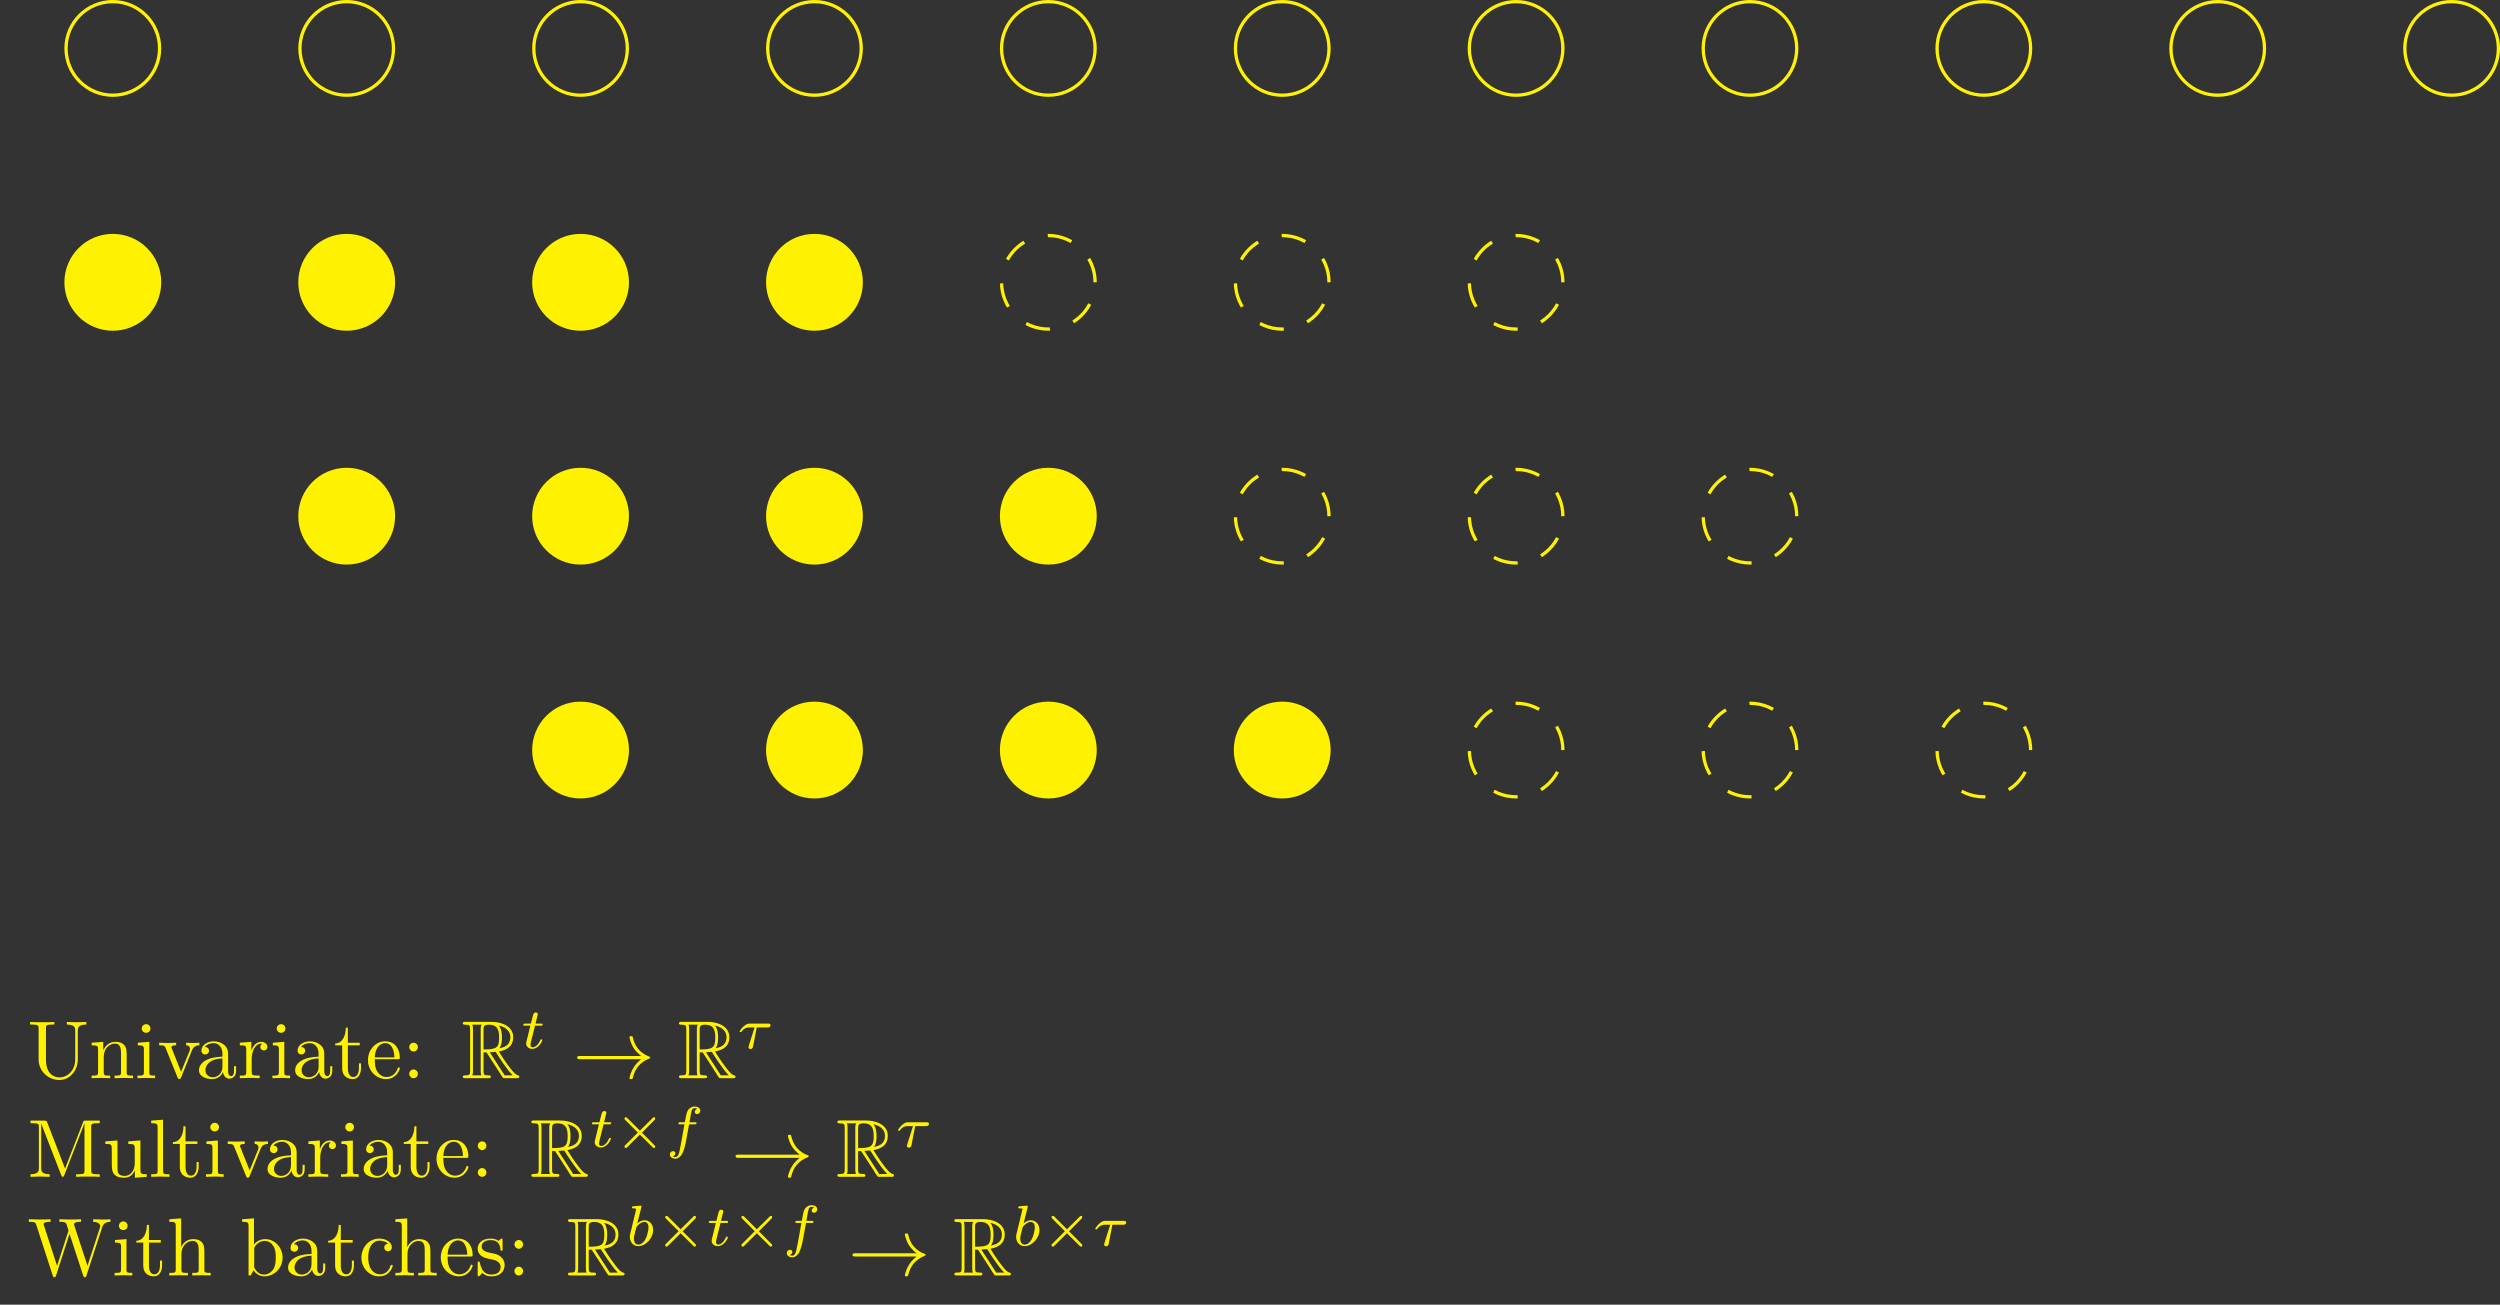 <?xml version="1.0" encoding="UTF-8"?>
<svg xmlns="http://www.w3.org/2000/svg" xmlns:xlink="http://www.w3.org/1999/xlink" width="303.007pt" height="158.129pt" viewBox="0 0 303.007 158.129" version="1.1">
<rect x="0" y="0" width="303.007" height="158.129" fill="#333333" stroke="none"/>
<defs>
<g>
<symbol overflow="visible" id="glyph0-0">
<path style="stroke:none;" d=""/>
</symbol>
<symbol overflow="visible" id="glyph0-1">
<path style="stroke:none;" d="M 7.141 -6.5 L 7.141 -6.812 L 5.969 -6.781 L 4.781 -6.812 L 4.781 -6.5 C 5.797 -6.5 5.797 -6.031 5.797 -5.766 L 5.797 -2.297 C 5.797 -0.891 4.828 -0.094 3.891 -0.094 C 3.422 -0.094 2.25 -0.344 2.25 -2.234 L 2.25 -6.031 C 2.25 -6.391 2.266 -6.5 3.031 -6.5 L 3.266 -6.5 L 3.266 -6.812 C 2.922 -6.781 2.188 -6.781 1.797 -6.781 C 1.422 -6.781 0.672 -6.781 0.328 -6.812 L 0.328 -6.5 L 0.562 -6.5 C 1.328 -6.5 1.359 -6.391 1.359 -6.031 L 1.359 -2.266 C 1.359 -0.875 2.516 0.219 3.875 0.219 C 5.016 0.219 5.906 -0.703 6.078 -1.844 C 6.109 -2.047 6.109 -2.141 6.109 -2.531 L 6.109 -5.719 C 6.109 -6.047 6.109 -6.5 7.141 -6.5 Z M 7.141 -6.5 "/>
</symbol>
<symbol overflow="visible" id="glyph0-2">
<path style="stroke:none;" d="M 5.328 0 L 5.328 -0.312 C 4.812 -0.312 4.562 -0.312 4.562 -0.609 L 4.562 -2.516 C 4.562 -3.375 4.562 -3.672 4.25 -4.031 C 4.109 -4.203 3.781 -4.406 3.203 -4.406 C 2.469 -4.406 2 -3.984 1.719 -3.359 L 1.719 -4.406 L 0.312 -4.297 L 0.312 -3.984 C 1.016 -3.984 1.094 -3.922 1.094 -3.422 L 1.094 -0.75 C 1.094 -0.312 0.984 -0.312 0.312 -0.312 L 0.312 0 L 1.453 -0.031 L 2.562 0 L 2.562 -0.312 C 1.891 -0.312 1.781 -0.312 1.781 -0.75 L 1.781 -2.594 C 1.781 -3.625 2.5 -4.188 3.125 -4.188 C 3.766 -4.188 3.875 -3.656 3.875 -3.078 L 3.875 -0.75 C 3.875 -0.312 3.766 -0.312 3.094 -0.312 L 3.094 0 L 4.219 -0.031 Z M 5.328 0 "/>
</symbol>
<symbol overflow="visible" id="glyph0-3">
<path style="stroke:none;" d="M 2.469 0 L 2.469 -0.312 C 1.797 -0.312 1.766 -0.359 1.766 -0.75 L 1.766 -4.406 L 0.375 -4.297 L 0.375 -3.984 C 1.016 -3.984 1.109 -3.922 1.109 -3.438 L 1.109 -0.75 C 1.109 -0.312 1 -0.312 0.328 -0.312 L 0.328 0 L 1.422 -0.031 C 1.781 -0.031 2.125 -0.016 2.469 0 Z M 1.906 -6.016 C 1.906 -6.297 1.688 -6.547 1.391 -6.547 C 1.047 -6.547 0.844 -6.266 0.844 -6.016 C 0.844 -5.75 1.078 -5.5 1.375 -5.5 C 1.719 -5.5 1.906 -5.766 1.906 -6.016 Z M 1.906 -6.016 "/>
</symbol>
<symbol overflow="visible" id="glyph0-4">
<path style="stroke:none;" d="M 5.062 -3.984 L 5.062 -4.297 C 4.828 -4.281 4.547 -4.266 4.312 -4.266 L 3.453 -4.297 L 3.453 -3.984 C 3.812 -3.984 3.922 -3.75 3.922 -3.562 C 3.922 -3.469 3.906 -3.422 3.875 -3.312 L 2.844 -0.781 L 1.734 -3.562 C 1.672 -3.688 1.672 -3.734 1.672 -3.734 C 1.672 -3.984 2.062 -3.984 2.25 -3.984 L 2.25 -4.297 L 1.156 -4.266 C 0.891 -4.266 0.484 -4.281 0.188 -4.297 L 0.188 -3.984 C 0.812 -3.984 0.859 -3.922 0.984 -3.625 L 2.422 -0.078 C 2.484 0.062 2.5 0.109 2.625 0.109 C 2.766 0.109 2.797 0.016 2.844 -0.078 L 4.141 -3.312 C 4.234 -3.547 4.406 -3.984 5.062 -3.984 Z M 5.062 -3.984 "/>
</symbol>
<symbol overflow="visible" id="glyph0-5">
<path style="stroke:none;" d="M 4.812 -0.891 L 4.812 -1.453 L 4.562 -1.453 L 4.562 -0.891 C 4.562 -0.312 4.312 -0.25 4.203 -0.25 C 3.875 -0.25 3.844 -0.703 3.844 -0.75 L 3.844 -2.734 C 3.844 -3.156 3.844 -3.547 3.484 -3.922 C 3.094 -4.312 2.594 -4.469 2.109 -4.469 C 1.297 -4.469 0.609 -4 0.609 -3.344 C 0.609 -3.047 0.812 -2.875 1.062 -2.875 C 1.344 -2.875 1.531 -3.078 1.531 -3.328 C 1.531 -3.453 1.469 -3.781 1.016 -3.781 C 1.281 -4.141 1.781 -4.25 2.094 -4.25 C 2.578 -4.25 3.156 -3.859 3.156 -2.969 L 3.156 -2.609 C 2.641 -2.578 1.938 -2.547 1.312 -2.25 C 0.562 -1.906 0.312 -1.391 0.312 -0.953 C 0.312 -0.141 1.281 0.109 1.906 0.109 C 2.578 0.109 3.031 -0.297 3.219 -0.75 C 3.266 -0.359 3.531 0.062 4 0.062 C 4.203 0.062 4.812 -0.078 4.812 -0.891 Z M 3.156 -1.391 C 3.156 -0.453 2.438 -0.109 1.984 -0.109 C 1.5 -0.109 1.094 -0.453 1.094 -0.953 C 1.094 -1.5 1.5 -2.328 3.156 -2.391 Z M 3.156 -1.391 "/>
</symbol>
<symbol overflow="visible" id="glyph0-6">
<path style="stroke:none;" d="M 3.625 -3.797 C 3.625 -4.109 3.312 -4.406 2.891 -4.406 C 2.156 -4.406 1.797 -3.734 1.672 -3.312 L 1.672 -4.406 L 0.281 -4.297 L 0.281 -3.984 C 0.984 -3.984 1.062 -3.922 1.062 -3.422 L 1.062 -0.75 C 1.062 -0.312 0.953 -0.312 0.281 -0.312 L 0.281 0 L 1.422 -0.031 C 1.812 -0.031 2.281 -0.031 2.688 0 L 2.688 -0.312 L 2.469 -0.312 C 1.734 -0.312 1.719 -0.422 1.719 -0.781 L 1.719 -2.312 C 1.719 -3.297 2.141 -4.188 2.891 -4.188 C 2.953 -4.188 2.984 -4.188 3 -4.172 C 2.969 -4.172 2.766 -4.047 2.766 -3.781 C 2.766 -3.516 2.984 -3.359 3.203 -3.359 C 3.375 -3.359 3.625 -3.484 3.625 -3.797 Z M 3.625 -3.797 "/>
</symbol>
<symbol overflow="visible" id="glyph0-7">
<path style="stroke:none;" d="M 3.312 -1.234 L 3.312 -1.797 L 3.062 -1.797 L 3.062 -1.25 C 3.062 -0.516 2.766 -0.141 2.391 -0.141 C 1.719 -0.141 1.719 -1.047 1.719 -1.219 L 1.719 -3.984 L 3.156 -3.984 L 3.156 -4.297 L 1.719 -4.297 L 1.719 -6.125 L 1.469 -6.125 C 1.469 -5.312 1.172 -4.25 0.188 -4.203 L 0.188 -3.984 L 1.031 -3.984 L 1.031 -1.234 C 1.031 -0.016 1.969 0.109 2.328 0.109 C 3.031 0.109 3.312 -0.594 3.312 -1.234 Z M 3.312 -1.234 "/>
</symbol>
<symbol overflow="visible" id="glyph0-8">
<path style="stroke:none;" d="M 4.141 -1.188 C 4.141 -1.281 4.062 -1.312 4 -1.312 C 3.922 -1.312 3.891 -1.25 3.875 -1.172 C 3.531 -0.141 2.625 -0.141 2.531 -0.141 C 2.031 -0.141 1.641 -0.438 1.406 -0.812 C 1.109 -1.281 1.109 -1.938 1.109 -2.297 L 3.891 -2.297 C 4.109 -2.297 4.141 -2.297 4.141 -2.516 C 4.141 -3.5 3.594 -4.469 2.359 -4.469 C 1.203 -4.469 0.281 -3.438 0.281 -2.188 C 0.281 -0.859 1.328 0.109 2.469 0.109 C 3.688 0.109 4.141 -1 4.141 -1.188 Z M 3.484 -2.516 L 1.109 -2.516 C 1.172 -4 2.016 -4.25 2.359 -4.25 C 3.375 -4.25 3.484 -2.906 3.484 -2.516 Z M 3.484 -2.516 "/>
</symbol>
<symbol overflow="visible" id="glyph0-9">
<path style="stroke:none;" d="M 1.906 -3.766 C 1.906 -4.062 1.672 -4.297 1.391 -4.297 C 1.094 -4.297 0.859 -4.062 0.859 -3.766 C 0.859 -3.484 1.094 -3.234 1.391 -3.234 C 1.672 -3.234 1.906 -3.484 1.906 -3.766 Z M 1.906 -0.531 C 1.906 -0.812 1.672 -1.062 1.391 -1.062 C 1.094 -1.062 0.859 -0.812 0.859 -0.531 C 0.859 -0.234 1.094 0 1.391 0 C 1.672 0 1.906 -0.234 1.906 -0.531 Z M 1.906 -0.531 "/>
</symbol>
<symbol overflow="visible" id="glyph0-10">
<path style="stroke:none;" d="M 8.766 0 L 8.766 -0.312 L 8.516 -0.312 C 7.75 -0.312 7.734 -0.422 7.734 -0.781 L 7.734 -6.031 C 7.734 -6.391 7.75 -6.5 8.516 -6.5 L 8.766 -6.5 L 8.766 -6.812 L 7.078 -6.812 C 6.812 -6.812 6.812 -6.797 6.75 -6.625 L 4.562 -1 L 2.406 -6.594 C 2.312 -6.812 2.281 -6.812 2.047 -6.812 L 0.375 -6.812 L 0.375 -6.5 L 0.609 -6.5 C 1.375 -6.5 1.391 -6.391 1.391 -6.031 L 1.391 -1.047 C 1.391 -0.781 1.391 -0.312 0.375 -0.312 L 0.375 0 L 1.531 -0.031 L 2.703 0 L 2.703 -0.312 C 1.672 -0.312 1.672 -0.781 1.672 -1.047 L 1.672 -6.422 L 1.688 -6.422 L 4.094 -0.219 C 4.141 -0.094 4.188 0 4.281 0 C 4.391 0 4.422 -0.078 4.469 -0.188 L 6.922 -6.5 L 6.922 -0.781 C 6.922 -0.422 6.906 -0.312 6.141 -0.312 L 5.906 -0.312 L 5.906 0 C 6.266 -0.031 6.953 -0.031 7.344 -0.031 C 7.719 -0.031 8.391 -0.031 8.766 0 Z M 8.766 0 "/>
</symbol>
<symbol overflow="visible" id="glyph0-11">
<path style="stroke:none;" d="M 5.328 0 L 5.328 -0.312 C 4.641 -0.312 4.562 -0.375 4.562 -0.875 L 4.562 -4.406 L 3.094 -4.297 L 3.094 -3.984 C 3.781 -3.984 3.875 -3.922 3.875 -3.422 L 3.875 -1.656 C 3.875 -0.781 3.391 -0.109 2.656 -0.109 C 1.828 -0.109 1.781 -0.578 1.781 -1.094 L 1.781 -4.406 L 0.312 -4.297 L 0.312 -3.984 C 1.094 -3.984 1.094 -3.953 1.094 -3.078 L 1.094 -1.578 C 1.094 -0.797 1.094 0.109 2.609 0.109 C 3.172 0.109 3.609 -0.172 3.891 -0.781 L 3.891 0.109 Z M 5.328 0 "/>
</symbol>
<symbol overflow="visible" id="glyph0-12">
<path style="stroke:none;" d="M 2.547 0 L 2.547 -0.312 C 1.875 -0.312 1.766 -0.312 1.766 -0.75 L 1.766 -6.922 L 0.328 -6.812 L 0.328 -6.5 C 1.031 -6.5 1.109 -6.438 1.109 -5.938 L 1.109 -0.75 C 1.109 -0.312 1 -0.312 0.328 -0.312 L 0.328 0 L 1.438 -0.031 Z M 2.547 0 "/>
</symbol>
<symbol overflow="visible" id="glyph0-13">
<path style="stroke:none;" d="M 10.062 -6.5 L 10.062 -6.812 C 9.766 -6.781 9.453 -6.781 9.156 -6.781 L 7.969 -6.812 L 7.969 -6.5 C 8.641 -6.484 8.828 -6.156 8.828 -5.969 C 8.828 -5.906 8.797 -5.828 8.781 -5.766 L 7.281 -1.172 L 5.688 -6.047 C 5.688 -6.094 5.656 -6.156 5.656 -6.203 C 5.656 -6.5 6.234 -6.5 6.5 -6.5 L 6.5 -6.812 C 6.141 -6.781 5.469 -6.781 5.078 -6.781 L 3.875 -6.812 L 3.875 -6.5 C 4.438 -6.5 4.641 -6.5 4.766 -6.141 L 4.984 -5.438 L 3.594 -1.172 L 2 -6.078 C 1.984 -6.094 1.969 -6.172 1.969 -6.203 C 1.969 -6.5 2.547 -6.5 2.812 -6.5 L 2.812 -6.812 C 2.453 -6.781 1.781 -6.781 1.391 -6.781 L 0.172 -6.812 L 0.172 -6.5 C 0.922 -6.5 0.969 -6.453 1.094 -6.078 L 3.078 0.031 C 3.109 0.125 3.141 0.219 3.266 0.219 C 3.406 0.219 3.422 0.156 3.469 0.016 L 5.109 -5.047 L 6.766 0.031 C 6.797 0.125 6.828 0.219 6.953 0.219 C 7.094 0.219 7.125 0.156 7.156 0.016 L 9.062 -5.828 C 9.234 -6.406 9.672 -6.5 10.062 -6.5 Z M 10.062 -6.5 "/>
</symbol>
<symbol overflow="visible" id="glyph0-14">
<path style="stroke:none;" d="M 5.328 0 L 5.328 -0.312 C 4.812 -0.312 4.562 -0.312 4.562 -0.609 L 4.562 -2.516 C 4.562 -3.375 4.562 -3.672 4.25 -4.031 C 4.109 -4.203 3.781 -4.406 3.203 -4.406 C 2.359 -4.406 1.922 -3.812 1.766 -3.453 L 1.75 -3.453 L 1.75 -6.922 L 0.312 -6.812 L 0.312 -6.5 C 1.016 -6.5 1.094 -6.438 1.094 -5.938 L 1.094 -0.75 C 1.094 -0.312 0.984 -0.312 0.312 -0.312 L 0.312 0 L 1.453 -0.031 L 2.562 0 L 2.562 -0.312 C 1.891 -0.312 1.781 -0.312 1.781 -0.75 L 1.781 -2.594 C 1.781 -3.625 2.5 -4.188 3.125 -4.188 C 3.766 -4.188 3.875 -3.656 3.875 -3.078 L 3.875 -0.75 C 3.875 -0.312 3.766 -0.312 3.094 -0.312 L 3.094 0 L 4.219 -0.031 Z M 5.328 0 "/>
</symbol>
<symbol overflow="visible" id="glyph0-15">
<path style="stroke:none;" d="M 5.188 -2.156 C 5.188 -3.422 4.219 -4.406 3.078 -4.406 C 2.297 -4.406 1.875 -3.938 1.719 -3.766 L 1.719 -6.922 L 0.281 -6.812 L 0.281 -6.5 C 0.984 -6.5 1.062 -6.438 1.062 -5.938 L 1.062 0 L 1.312 0 L 1.672 -0.625 C 1.812 -0.391 2.234 0.109 2.969 0.109 C 4.156 0.109 5.188 -0.875 5.188 -2.156 Z M 4.359 -2.156 C 4.359 -1.797 4.344 -1.203 4.062 -0.75 C 3.844 -0.438 3.469 -0.109 2.938 -0.109 C 2.484 -0.109 2.125 -0.344 1.891 -0.719 C 1.75 -0.922 1.75 -0.953 1.75 -1.141 L 1.75 -3.188 C 1.75 -3.375 1.75 -3.391 1.859 -3.547 C 2.25 -4.109 2.797 -4.188 3.031 -4.188 C 3.484 -4.188 3.844 -3.922 4.078 -3.547 C 4.344 -3.141 4.359 -2.578 4.359 -2.156 Z M 4.359 -2.156 "/>
</symbol>
<symbol overflow="visible" id="glyph0-16">
<path style="stroke:none;" d="M 4.141 -1.188 C 4.141 -1.281 4.031 -1.281 4 -1.281 C 3.922 -1.281 3.891 -1.25 3.875 -1.188 C 3.594 -0.266 2.938 -0.141 2.578 -0.141 C 2.047 -0.141 1.172 -0.562 1.172 -2.172 C 1.172 -3.797 1.984 -4.219 2.516 -4.219 C 2.609 -4.219 3.234 -4.203 3.578 -3.844 C 3.172 -3.812 3.109 -3.516 3.109 -3.391 C 3.109 -3.125 3.297 -2.938 3.562 -2.938 C 3.828 -2.938 4.031 -3.094 4.031 -3.406 C 4.031 -4.078 3.266 -4.469 2.5 -4.469 C 1.25 -4.469 0.344 -3.391 0.344 -2.156 C 0.344 -0.875 1.328 0.109 2.484 0.109 C 3.812 0.109 4.141 -1.094 4.141 -1.188 Z M 4.141 -1.188 "/>
</symbol>
<symbol overflow="visible" id="glyph0-17">
<path style="stroke:none;" d="M 3.594 -1.281 C 3.594 -1.797 3.297 -2.109 3.172 -2.219 C 2.844 -2.547 2.453 -2.625 2.031 -2.703 C 1.469 -2.812 0.812 -2.938 0.812 -3.516 C 0.812 -3.875 1.062 -4.281 1.922 -4.281 C 3.016 -4.281 3.078 -3.375 3.094 -3.078 C 3.094 -2.984 3.203 -2.984 3.203 -2.984 C 3.344 -2.984 3.344 -3.031 3.344 -3.219 L 3.344 -4.234 C 3.344 -4.391 3.344 -4.469 3.234 -4.469 C 3.188 -4.469 3.156 -4.469 3.031 -4.344 C 3 -4.312 2.906 -4.219 2.859 -4.188 C 2.484 -4.469 2.078 -4.469 1.922 -4.469 C 0.703 -4.469 0.328 -3.797 0.328 -3.234 C 0.328 -2.891 0.484 -2.609 0.75 -2.391 C 1.078 -2.141 1.359 -2.078 2.078 -1.938 C 2.297 -1.891 3.109 -1.734 3.109 -1.016 C 3.109 -0.516 2.766 -0.109 1.984 -0.109 C 1.141 -0.109 0.781 -0.672 0.594 -1.531 C 0.562 -1.656 0.562 -1.688 0.453 -1.688 C 0.328 -1.688 0.328 -1.625 0.328 -1.453 L 0.328 -0.125 C 0.328 0.047 0.328 0.109 0.438 0.109 C 0.484 0.109 0.5 0.094 0.688 -0.094 C 0.703 -0.109 0.703 -0.125 0.891 -0.312 C 1.328 0.094 1.781 0.109 1.984 0.109 C 3.125 0.109 3.594 -0.562 3.594 -1.281 Z M 3.594 -1.281 "/>
</symbol>
<symbol overflow="visible" id="glyph1-0">
<path style="stroke:none;" d=""/>
</symbol>
<symbol overflow="visible" id="glyph1-1">
<path style="stroke:none;" d="M 2.672 -3.125 L 3.031 -3.125 L 4.531 -0.812 C 4.625 -0.656 4.859 -0.266 4.969 -0.125 C 5.047 0 5.078 0 5.297 0 L 6.672 0 C 6.859 0 7.016 0 7.016 -0.172 C 7.016 -0.266 6.953 -0.328 6.859 -0.344 C 6.484 -0.422 6 -1.094 5.766 -1.406 C 5.688 -1.5 5.188 -2.156 4.531 -3.234 C 5.406 -3.406 6.266 -3.781 6.266 -4.969 C 6.266 -6.344 4.812 -6.828 3.625 -6.828 L 0.5 -6.828 C 0.312 -6.828 0.156 -6.828 0.156 -6.656 C 0.156 -6.484 0.344 -6.484 0.422 -6.484 C 1 -6.484 1.047 -6.406 1.047 -5.906 L 1.047 -0.922 C 1.047 -0.422 1 -0.344 0.422 -0.344 C 0.344 -0.344 0.156 -0.344 0.156 -0.172 C 0.156 0 0.312 0 0.5 0 L 3.234 0 C 3.406 0 3.562 0 3.562 -0.172 C 3.562 -0.344 3.391 -0.344 3.281 -0.344 C 2.719 -0.344 2.672 -0.422 2.672 -0.922 Z M 4.594 -3.625 C 4.875 -3.984 4.906 -4.516 4.906 -4.953 C 4.906 -5.438 4.844 -5.969 4.531 -6.375 C 4.938 -6.281 5.922 -5.969 5.922 -4.969 C 5.922 -4.312 5.625 -3.812 4.594 -3.625 Z M 2.672 -5.938 C 2.672 -6.156 2.672 -6.484 3.297 -6.484 C 4.141 -6.484 4.562 -6.125 4.562 -4.953 C 4.562 -3.672 4.25 -3.484 2.672 -3.484 Z M 1.312 -0.344 C 1.391 -0.531 1.391 -0.812 1.391 -0.891 L 1.391 -5.938 C 1.391 -6.031 1.391 -6.297 1.312 -6.484 L 2.453 -6.484 C 2.328 -6.312 2.328 -6.125 2.328 -5.969 L 2.328 -0.891 C 2.328 -0.797 2.328 -0.531 2.406 -0.344 Z M 3.438 -3.125 C 3.516 -3.141 3.547 -3.156 3.625 -3.156 C 3.781 -3.156 4 -3.172 4.141 -3.188 C 4.297 -2.953 5.375 -1.172 6.203 -0.344 L 5.234 -0.344 Z M 3.438 -3.125 "/>
</symbol>
<symbol overflow="visible" id="glyph2-0">
<path style="stroke:none;" d=""/>
</symbol>
<symbol overflow="visible" id="glyph2-1">
<path style="stroke:none;" d="M 1.719 -2.75 L 2.422 -2.75 C 2.562 -2.75 2.641 -2.75 2.641 -2.906 C 2.641 -3 2.562 -3 2.438 -3 L 1.781 -3 L 2.031 -4.031 C 2.047 -4.062 2.062 -4.109 2.062 -4.125 C 2.062 -4.266 1.953 -4.359 1.812 -4.359 C 1.641 -4.359 1.547 -4.234 1.484 -4.062 C 1.438 -3.875 1.531 -4.219 1.219 -3 L 0.516 -3 C 0.391 -3 0.297 -3 0.297 -2.844 C 0.297 -2.75 0.375 -2.75 0.5 -2.75 L 1.156 -2.75 L 0.75 -1.109 C 0.703 -0.938 0.641 -0.688 0.641 -0.594 C 0.641 -0.188 1 0.062 1.391 0.062 C 2.172 0.062 2.609 -0.906 2.609 -1 C 2.609 -1.094 2.516 -1.094 2.5 -1.094 C 2.406 -1.094 2.406 -1.078 2.344 -0.953 C 2.156 -0.516 1.797 -0.125 1.422 -0.125 C 1.266 -0.125 1.172 -0.219 1.172 -0.469 C 1.172 -0.531 1.203 -0.688 1.219 -0.75 Z M 1.719 -2.75 "/>
</symbol>
<symbol overflow="visible" id="glyph2-2">
<path style="stroke:none;" d="M 2.391 -2.531 L 3.688 -2.531 C 3.766 -2.531 4.062 -2.531 4.062 -2.812 C 4.062 -3 3.875 -3 3.75 -3 L 1.562 -3 C 1.359 -3 1.141 -2.984 0.781 -2.656 C 0.578 -2.469 0.312 -2.109 0.312 -2.047 C 0.312 -1.969 0.406 -1.969 0.438 -1.969 C 0.516 -1.969 0.516 -1.984 0.562 -2.047 C 0.906 -2.531 1.344 -2.531 1.5 -2.531 L 2.125 -2.531 L 1.422 -0.297 C 1.391 -0.188 1.391 -0.188 1.391 -0.141 C 1.391 0.047 1.562 0.078 1.625 0.078 C 1.891 0.078 1.938 -0.172 1.953 -0.266 Z M 2.391 -2.531 "/>
</symbol>
<symbol overflow="visible" id="glyph2-3">
<path style="stroke:none;" d="M 2.844 -2.75 L 3.516 -2.75 C 3.656 -2.75 3.75 -2.75 3.75 -2.906 C 3.75 -3 3.656 -3 3.531 -3 L 2.891 -3 C 3.047 -3.891 3.094 -4.203 3.156 -4.406 C 3.188 -4.562 3.344 -4.703 3.516 -4.703 C 3.516 -4.703 3.703 -4.703 3.844 -4.625 C 3.547 -4.531 3.531 -4.281 3.531 -4.25 C 3.531 -4.094 3.656 -3.984 3.812 -3.984 C 4 -3.984 4.203 -4.141 4.203 -4.406 C 4.203 -4.734 3.875 -4.906 3.516 -4.906 C 3.203 -4.906 2.859 -4.734 2.672 -4.391 C 2.531 -4.125 2.484 -3.812 2.328 -3 L 1.781 -3 C 1.641 -3 1.547 -3 1.547 -2.844 C 1.547 -2.75 1.641 -2.75 1.766 -2.75 L 2.281 -2.75 C 2.281 -2.703 1.844 -0.203 1.672 0.547 C 1.641 0.703 1.516 1.219 1.188 1.219 C 1.172 1.219 1.016 1.219 0.875 1.141 C 1.156 1.047 1.188 0.797 1.188 0.766 C 1.188 0.609 1.062 0.5 0.906 0.5 C 0.719 0.5 0.516 0.656 0.516 0.922 C 0.516 1.234 0.844 1.422 1.188 1.422 C 1.625 1.422 1.938 0.969 2.016 0.812 C 2.266 0.344 2.438 -0.516 2.453 -0.594 Z M 2.844 -2.75 "/>
</symbol>
<symbol overflow="visible" id="glyph2-4">
<path style="stroke:none;" d="M 1.844 -4.625 C 1.844 -4.641 1.875 -4.734 1.875 -4.734 C 1.875 -4.781 1.844 -4.844 1.75 -4.844 C 1.609 -4.844 1.031 -4.781 0.859 -4.766 C 0.812 -4.766 0.703 -4.75 0.703 -4.609 C 0.703 -4.516 0.812 -4.516 0.891 -4.516 C 1.219 -4.516 1.219 -4.453 1.219 -4.406 C 1.219 -4.359 1.156 -4.078 1.109 -3.922 L 0.953 -3.281 C 0.891 -3.031 0.516 -1.516 0.5 -1.422 C 0.453 -1.25 0.453 -1.156 0.453 -1.078 C 0.453 -0.375 0.906 0.062 1.484 0.062 C 2.359 0.062 3.281 -0.875 3.281 -1.906 C 3.281 -2.719 2.719 -3.078 2.234 -3.078 C 1.875 -3.078 1.562 -2.875 1.359 -2.688 Z M 1.484 -0.125 C 1.156 -0.125 0.953 -0.422 0.953 -0.844 C 0.953 -1.094 1.016 -1.328 1.219 -2.125 C 1.25 -2.25 1.25 -2.266 1.391 -2.422 C 1.656 -2.719 1.969 -2.875 2.219 -2.875 C 2.484 -2.875 2.719 -2.672 2.719 -2.203 C 2.719 -1.922 2.578 -1.203 2.359 -0.797 C 2.188 -0.453 1.844 -0.125 1.484 -0.125 Z M 1.484 -0.125 "/>
</symbol>
<symbol overflow="visible" id="glyph3-0">
<path style="stroke:none;" d=""/>
</symbol>
<symbol overflow="visible" id="glyph3-1">
<path style="stroke:none;" d="M 8.312 -2.297 C 7.766 -1.875 7.5 -1.469 7.422 -1.328 C 6.969 -0.641 6.891 -0.016 6.891 -0.016 C 6.891 0.109 7.016 0.109 7.094 0.109 C 7.25 0.109 7.266 0.094 7.312 -0.094 C 7.531 -1.062 8.125 -1.906 9.25 -2.359 C 9.375 -2.406 9.406 -2.422 9.406 -2.5 C 9.406 -2.562 9.344 -2.594 9.328 -2.609 C 8.875 -2.766 7.672 -3.266 7.297 -4.938 C 7.266 -5.062 7.25 -5.094 7.094 -5.094 C 7.016 -5.094 6.891 -5.094 6.891 -4.969 C 6.891 -4.953 6.984 -4.328 7.391 -3.656 C 7.594 -3.359 7.891 -3.016 8.312 -2.688 L 0.906 -2.688 C 0.734 -2.688 0.547 -2.688 0.547 -2.5 C 0.547 -2.297 0.734 -2.297 0.906 -2.297 Z M 8.312 -2.297 "/>
</symbol>
<symbol overflow="visible" id="glyph4-0">
<path style="stroke:none;" d=""/>
</symbol>
<symbol overflow="visible" id="glyph4-1">
<path style="stroke:none;" d="M 4.875 -3.266 C 4.953 -3.344 4.969 -3.391 4.969 -3.438 C 4.969 -3.547 4.891 -3.609 4.812 -3.609 C 4.734 -3.609 4.719 -3.594 4.641 -3.5 L 3.109 -1.984 L 1.578 -3.516 C 1.5 -3.578 1.484 -3.609 1.422 -3.609 C 1.312 -3.609 1.234 -3.531 1.234 -3.438 C 1.234 -3.375 1.266 -3.359 1.344 -3.266 L 2.859 -1.75 L 1.344 -0.234 C 1.25 -0.125 1.234 -0.094 1.234 -0.062 C 1.234 0.047 1.312 0.125 1.422 0.125 C 1.484 0.125 1.5 0.094 1.578 0.016 L 3.109 -1.5 L 4.703 0.078 C 4.734 0.109 4.766 0.125 4.812 0.125 C 4.891 0.125 4.969 0.062 4.969 -0.062 C 4.969 -0.109 4.969 -0.125 4.938 -0.141 C 4.922 -0.172 3.578 -1.531 3.359 -1.734 Z M 4.875 -3.266 "/>
</symbol>
</g>
<clipPath id="clip1">
  <path d="M 285 0 L 303.008 0 L 303.008 18 L 285 18 Z M 285 0 "/>
</clipPath>
</defs>
<g id="surface1">
<path style="fill:none;stroke-width:0.399;stroke-linecap:butt;stroke-linejoin:miter;stroke:rgb(100%,94.899%,0%);stroke-opacity:1;stroke-miterlimit:10;" d="M 5.67 0.002 C 5.67 3.131 3.131 5.67 0.002 5.67 C -3.131 5.67 -5.67 3.131 -5.67 0.002 C -5.67 -3.131 -3.131 -5.67 0.002 -5.67 C 3.131 -5.67 5.67 -3.131 5.67 0.002 Z M 5.67 0.002 " transform="matrix(1,0,0,-1,13.674,5.869)"/>
<path style="fill:none;stroke-width:0.399;stroke-linecap:butt;stroke-linejoin:miter;stroke:rgb(100%,94.899%,0%);stroke-opacity:1;stroke-miterlimit:10;" d="M 34.017 0.002 C 34.017 3.131 31.478 5.67 28.346 5.67 C 25.217 5.67 22.678 3.131 22.678 0.002 C 22.678 -3.131 25.217 -5.67 28.346 -5.67 C 31.478 -5.67 34.017 -3.131 34.017 0.002 Z M 34.017 0.002 " transform="matrix(1,0,0,-1,13.674,5.869)"/>
<path style="fill:none;stroke-width:0.399;stroke-linecap:butt;stroke-linejoin:miter;stroke:rgb(100%,94.899%,0%);stroke-opacity:1;stroke-miterlimit:10;" d="M 62.361 0.002 C 62.361 3.131 59.826 5.67 56.693 5.67 C 53.564 5.67 51.025 3.131 51.025 0.002 C 51.025 -3.131 53.564 -5.67 56.693 -5.67 C 59.826 -5.67 62.361 -3.131 62.361 0.002 Z M 62.361 0.002 " transform="matrix(1,0,0,-1,13.674,5.869)"/>
<path style="fill:none;stroke-width:0.399;stroke-linecap:butt;stroke-linejoin:miter;stroke:rgb(100%,94.899%,0%);stroke-opacity:1;stroke-miterlimit:10;" d="M 90.709 0.002 C 90.709 3.131 88.17 5.67 85.041 5.67 C 81.908 5.67 79.373 3.131 79.373 0.002 C 79.373 -3.131 81.908 -5.67 85.041 -5.67 C 88.17 -5.67 90.709 -3.131 90.709 0.002 Z M 90.709 0.002 " transform="matrix(1,0,0,-1,13.674,5.869)"/>
<path style="fill:none;stroke-width:0.399;stroke-linecap:butt;stroke-linejoin:miter;stroke:rgb(100%,94.899%,0%);stroke-opacity:1;stroke-miterlimit:10;" d="M 119.056 0.002 C 119.056 3.131 116.517 5.67 113.388 5.67 C 110.256 5.67 107.717 3.131 107.717 0.002 C 107.717 -3.131 110.256 -5.67 113.388 -5.67 C 116.517 -5.67 119.056 -3.131 119.056 0.002 Z M 119.056 0.002 " transform="matrix(1,0,0,-1,13.674,5.869)"/>
<path style="fill:none;stroke-width:0.399;stroke-linecap:butt;stroke-linejoin:miter;stroke:rgb(100%,94.899%,0%);stroke-opacity:1;stroke-miterlimit:10;" d="M 147.404 0.002 C 147.404 3.131 144.865 5.67 141.732 5.67 C 138.603 5.67 136.064 3.131 136.064 0.002 C 136.064 -3.131 138.603 -5.67 141.732 -5.67 C 144.865 -5.67 147.404 -3.131 147.404 0.002 Z M 147.404 0.002 " transform="matrix(1,0,0,-1,13.674,5.869)"/>
<path style="fill:none;stroke-width:0.399;stroke-linecap:butt;stroke-linejoin:miter;stroke:rgb(100%,94.899%,0%);stroke-opacity:1;stroke-miterlimit:10;" d="M 175.752 0.002 C 175.752 3.131 173.213 5.67 170.08 5.67 C 166.951 5.67 164.412 3.131 164.412 0.002 C 164.412 -3.131 166.951 -5.67 170.08 -5.67 C 173.213 -5.67 175.752 -3.131 175.752 0.002 Z M 175.752 0.002 " transform="matrix(1,0,0,-1,13.674,5.869)"/>
<path style="fill:none;stroke-width:0.399;stroke-linecap:butt;stroke-linejoin:miter;stroke:rgb(100%,94.899%,0%);stroke-opacity:1;stroke-miterlimit:10;" d="M 204.096 0.002 C 204.096 3.131 201.56 5.67 198.428 5.67 C 195.295 5.67 192.76 3.131 192.76 0.002 C 192.76 -3.131 195.295 -5.67 198.428 -5.67 C 201.56 -5.67 204.096 -3.131 204.096 0.002 Z M 204.096 0.002 " transform="matrix(1,0,0,-1,13.674,5.869)"/>
<path style="fill:none;stroke-width:0.399;stroke-linecap:butt;stroke-linejoin:miter;stroke:rgb(100%,94.899%,0%);stroke-opacity:1;stroke-miterlimit:10;" d="M 232.443 0.002 C 232.443 3.131 229.904 5.67 226.775 5.67 C 223.642 5.67 221.103 3.131 221.103 0.002 C 221.103 -3.131 223.642 -5.67 226.775 -5.67 C 229.904 -5.67 232.443 -3.131 232.443 0.002 Z M 232.443 0.002 " transform="matrix(1,0,0,-1,13.674,5.869)"/>
<path style="fill:none;stroke-width:0.399;stroke-linecap:butt;stroke-linejoin:miter;stroke:rgb(100%,94.899%,0%);stroke-opacity:1;stroke-miterlimit:10;" d="M 260.791 0.002 C 260.791 3.131 258.252 5.67 255.123 5.67 C 251.99 5.67 249.451 3.131 249.451 0.002 C 249.451 -3.131 251.99 -5.67 255.123 -5.67 C 258.252 -5.67 260.791 -3.131 260.791 0.002 Z M 260.791 0.002 " transform="matrix(1,0,0,-1,13.674,5.869)"/>
<g clip-path="url(#clip1)" clip-rule="nonzero">
<path style="fill:none;stroke-width:0.399;stroke-linecap:butt;stroke-linejoin:miter;stroke:rgb(100%,94.899%,0%);stroke-opacity:1;stroke-miterlimit:10;" d="M 289.139 0.002 C 289.139 3.131 286.599 5.67 283.467 5.67 C 280.338 5.67 277.799 3.131 277.799 0.002 C 277.799 -3.131 280.338 -5.67 283.467 -5.67 C 286.599 -5.67 289.139 -3.131 289.139 0.002 Z M 289.139 0.002 " transform="matrix(1,0,0,-1,13.674,5.869)"/>
</g>
<path style="fill-rule:nonzero;fill:rgb(100%,94.899%,0%);fill-opacity:1;stroke-width:0.399;stroke-linecap:butt;stroke-linejoin:miter;stroke:rgb(100%,94.899%,0%);stroke-opacity:1;stroke-miterlimit:10;" d="M 5.67 -28.346 C 5.67 -25.217 3.131 -22.678 0.002 -22.678 C -3.131 -22.678 -5.67 -25.217 -5.67 -28.346 C -5.67 -31.479 -3.131 -34.018 0.002 -34.018 C 3.131 -34.018 5.67 -31.479 5.67 -28.346 Z M 5.67 -28.346 " transform="matrix(1,0,0,-1,13.674,5.869)"/>
<path style="fill-rule:nonzero;fill:rgb(100%,94.899%,0%);fill-opacity:1;stroke-width:0.399;stroke-linecap:butt;stroke-linejoin:miter;stroke:rgb(100%,94.899%,0%);stroke-opacity:1;stroke-miterlimit:10;" d="M 34.017 -28.346 C 34.017 -25.217 31.478 -22.678 28.346 -22.678 C 25.217 -22.678 22.678 -25.217 22.678 -28.346 C 22.678 -31.479 25.217 -34.018 28.346 -34.018 C 31.478 -34.018 34.017 -31.479 34.017 -28.346 Z M 34.017 -28.346 " transform="matrix(1,0,0,-1,13.674,5.869)"/>
<path style="fill-rule:nonzero;fill:rgb(100%,94.899%,0%);fill-opacity:1;stroke-width:0.399;stroke-linecap:butt;stroke-linejoin:miter;stroke:rgb(100%,94.899%,0%);stroke-opacity:1;stroke-miterlimit:10;" d="M 62.361 -28.346 C 62.361 -25.217 59.826 -22.678 56.693 -22.678 C 53.564 -22.678 51.025 -25.217 51.025 -28.346 C 51.025 -31.479 53.564 -34.018 56.693 -34.018 C 59.826 -34.018 62.361 -31.479 62.361 -28.346 Z M 62.361 -28.346 " transform="matrix(1,0,0,-1,13.674,5.869)"/>
<path style="fill-rule:nonzero;fill:rgb(100%,94.899%,0%);fill-opacity:1;stroke-width:0.399;stroke-linecap:butt;stroke-linejoin:miter;stroke:rgb(100%,94.899%,0%);stroke-opacity:1;stroke-miterlimit:10;" d="M 90.709 -28.346 C 90.709 -25.217 88.17 -22.678 85.041 -22.678 C 81.908 -22.678 79.373 -25.217 79.373 -28.346 C 79.373 -31.479 81.908 -34.018 85.041 -34.018 C 88.17 -34.018 90.709 -31.479 90.709 -28.346 Z M 90.709 -28.346 " transform="matrix(1,0,0,-1,13.674,5.869)"/>
<path style="fill:none;stroke-width:0.399;stroke-linecap:butt;stroke-linejoin:miter;stroke:rgb(100%,94.899%,0%);stroke-opacity:1;stroke-dasharray:2.989,2.989;stroke-miterlimit:10;" d="M 119.056 -28.346 C 119.056 -25.217 116.517 -22.678 113.388 -22.678 C 110.256 -22.678 107.717 -25.217 107.717 -28.346 C 107.717 -31.479 110.256 -34.018 113.388 -34.018 C 116.517 -34.018 119.056 -31.479 119.056 -28.346 Z M 119.056 -28.346 " transform="matrix(1,0,0,-1,13.674,5.869)"/>
<path style="fill:none;stroke-width:0.399;stroke-linecap:butt;stroke-linejoin:miter;stroke:rgb(100%,94.899%,0%);stroke-opacity:1;stroke-dasharray:2.989,2.989;stroke-miterlimit:10;" d="M 147.404 -28.346 C 147.404 -25.217 144.865 -22.678 141.732 -22.678 C 138.603 -22.678 136.064 -25.217 136.064 -28.346 C 136.064 -31.479 138.603 -34.018 141.732 -34.018 C 144.865 -34.018 147.404 -31.479 147.404 -28.346 Z M 147.404 -28.346 " transform="matrix(1,0,0,-1,13.674,5.869)"/>
<path style="fill:none;stroke-width:0.399;stroke-linecap:butt;stroke-linejoin:miter;stroke:rgb(100%,94.899%,0%);stroke-opacity:1;stroke-dasharray:2.989,2.989;stroke-miterlimit:10;" d="M 175.752 -28.346 C 175.752 -25.217 173.213 -22.678 170.08 -22.678 C 166.951 -22.678 164.412 -25.217 164.412 -28.346 C 164.412 -31.479 166.951 -34.018 170.08 -34.018 C 173.213 -34.018 175.752 -31.479 175.752 -28.346 Z M 175.752 -28.346 " transform="matrix(1,0,0,-1,13.674,5.869)"/>
<path style="fill-rule:nonzero;fill:rgb(100%,94.899%,0%);fill-opacity:1;stroke-width:0.399;stroke-linecap:butt;stroke-linejoin:miter;stroke:rgb(100%,94.899%,0%);stroke-opacity:1;stroke-miterlimit:10;" d="M 34.017 -56.694 C 34.017 -53.561 31.478 -51.026 28.346 -51.026 C 25.217 -51.026 22.678 -53.561 22.678 -56.694 C 22.678 -59.826 25.217 -62.361 28.346 -62.361 C 31.478 -62.361 34.017 -59.826 34.017 -56.694 Z M 34.017 -56.694 " transform="matrix(1,0,0,-1,13.674,5.869)"/>
<path style="fill-rule:nonzero;fill:rgb(100%,94.899%,0%);fill-opacity:1;stroke-width:0.399;stroke-linecap:butt;stroke-linejoin:miter;stroke:rgb(100%,94.899%,0%);stroke-opacity:1;stroke-miterlimit:10;" d="M 62.361 -56.694 C 62.361 -53.561 59.826 -51.026 56.693 -51.026 C 53.564 -51.026 51.025 -53.561 51.025 -56.694 C 51.025 -59.826 53.564 -62.361 56.693 -62.361 C 59.826 -62.361 62.361 -59.826 62.361 -56.694 Z M 62.361 -56.694 " transform="matrix(1,0,0,-1,13.674,5.869)"/>
<path style="fill-rule:nonzero;fill:rgb(100%,94.899%,0%);fill-opacity:1;stroke-width:0.399;stroke-linecap:butt;stroke-linejoin:miter;stroke:rgb(100%,94.899%,0%);stroke-opacity:1;stroke-miterlimit:10;" d="M 90.709 -56.694 C 90.709 -53.561 88.17 -51.026 85.041 -51.026 C 81.908 -51.026 79.373 -53.561 79.373 -56.694 C 79.373 -59.826 81.908 -62.361 85.041 -62.361 C 88.17 -62.361 90.709 -59.826 90.709 -56.694 Z M 90.709 -56.694 " transform="matrix(1,0,0,-1,13.674,5.869)"/>
<path style="fill-rule:nonzero;fill:rgb(100%,94.899%,0%);fill-opacity:1;stroke-width:0.399;stroke-linecap:butt;stroke-linejoin:miter;stroke:rgb(100%,94.899%,0%);stroke-opacity:1;stroke-miterlimit:10;" d="M 119.056 -56.694 C 119.056 -53.561 116.517 -51.026 113.388 -51.026 C 110.256 -51.026 107.717 -53.561 107.717 -56.694 C 107.717 -59.826 110.256 -62.361 113.388 -62.361 C 116.517 -62.361 119.056 -59.826 119.056 -56.694 Z M 119.056 -56.694 " transform="matrix(1,0,0,-1,13.674,5.869)"/>
<path style="fill:none;stroke-width:0.399;stroke-linecap:butt;stroke-linejoin:miter;stroke:rgb(100%,94.899%,0%);stroke-opacity:1;stroke-dasharray:2.989,2.989;stroke-miterlimit:10;" d="M 147.404 -56.694 C 147.404 -53.561 144.865 -51.026 141.732 -51.026 C 138.603 -51.026 136.064 -53.561 136.064 -56.694 C 136.064 -59.826 138.603 -62.361 141.732 -62.361 C 144.865 -62.361 147.404 -59.826 147.404 -56.694 Z M 147.404 -56.694 " transform="matrix(1,0,0,-1,13.674,5.869)"/>
<path style="fill:none;stroke-width:0.399;stroke-linecap:butt;stroke-linejoin:miter;stroke:rgb(100%,94.899%,0%);stroke-opacity:1;stroke-dasharray:2.989,2.989;stroke-miterlimit:10;" d="M 175.752 -56.694 C 175.752 -53.561 173.213 -51.026 170.08 -51.026 C 166.951 -51.026 164.412 -53.561 164.412 -56.694 C 164.412 -59.826 166.951 -62.361 170.08 -62.361 C 173.213 -62.361 175.752 -59.826 175.752 -56.694 Z M 175.752 -56.694 " transform="matrix(1,0,0,-1,13.674,5.869)"/>
<path style="fill:none;stroke-width:0.399;stroke-linecap:butt;stroke-linejoin:miter;stroke:rgb(100%,94.899%,0%);stroke-opacity:1;stroke-dasharray:2.989,2.989;stroke-miterlimit:10;" d="M 204.096 -56.694 C 204.096 -53.561 201.56 -51.026 198.428 -51.026 C 195.295 -51.026 192.76 -53.561 192.76 -56.694 C 192.76 -59.826 195.295 -62.361 198.428 -62.361 C 201.56 -62.361 204.096 -59.826 204.096 -56.694 Z M 204.096 -56.694 " transform="matrix(1,0,0,-1,13.674,5.869)"/>
<path style="fill-rule:nonzero;fill:rgb(100%,94.899%,0%);fill-opacity:1;stroke-width:0.399;stroke-linecap:butt;stroke-linejoin:miter;stroke:rgb(100%,94.899%,0%);stroke-opacity:1;stroke-miterlimit:10;" d="M 62.361 -85.041 C 62.361 -81.908 59.826 -79.369 56.693 -79.369 C 53.564 -79.369 51.025 -81.908 51.025 -85.041 C 51.025 -88.17 53.564 -90.709 56.693 -90.709 C 59.826 -90.709 62.361 -88.17 62.361 -85.041 Z M 62.361 -85.041 " transform="matrix(1,0,0,-1,13.674,5.869)"/>
<path style="fill-rule:nonzero;fill:rgb(100%,94.899%,0%);fill-opacity:1;stroke-width:0.399;stroke-linecap:butt;stroke-linejoin:miter;stroke:rgb(100%,94.899%,0%);stroke-opacity:1;stroke-miterlimit:10;" d="M 90.709 -85.041 C 90.709 -81.908 88.17 -79.369 85.041 -79.369 C 81.908 -79.369 79.373 -81.908 79.373 -85.041 C 79.373 -88.17 81.908 -90.709 85.041 -90.709 C 88.17 -90.709 90.709 -88.17 90.709 -85.041 Z M 90.709 -85.041 " transform="matrix(1,0,0,-1,13.674,5.869)"/>
<path style="fill-rule:nonzero;fill:rgb(100%,94.899%,0%);fill-opacity:1;stroke-width:0.399;stroke-linecap:butt;stroke-linejoin:miter;stroke:rgb(100%,94.899%,0%);stroke-opacity:1;stroke-miterlimit:10;" d="M 119.056 -85.041 C 119.056 -81.908 116.517 -79.369 113.388 -79.369 C 110.256 -79.369 107.717 -81.908 107.717 -85.041 C 107.717 -88.17 110.256 -90.709 113.388 -90.709 C 116.517 -90.709 119.056 -88.17 119.056 -85.041 Z M 119.056 -85.041 " transform="matrix(1,0,0,-1,13.674,5.869)"/>
<path style="fill-rule:nonzero;fill:rgb(100%,94.899%,0%);fill-opacity:1;stroke-width:0.399;stroke-linecap:butt;stroke-linejoin:miter;stroke:rgb(100%,94.899%,0%);stroke-opacity:1;stroke-miterlimit:10;" d="M 147.404 -85.041 C 147.404 -81.908 144.865 -79.369 141.732 -79.369 C 138.603 -79.369 136.064 -81.908 136.064 -85.041 C 136.064 -88.17 138.603 -90.709 141.732 -90.709 C 144.865 -90.709 147.404 -88.17 147.404 -85.041 Z M 147.404 -85.041 " transform="matrix(1,0,0,-1,13.674,5.869)"/>
<path style="fill:none;stroke-width:0.399;stroke-linecap:butt;stroke-linejoin:miter;stroke:rgb(100%,94.899%,0%);stroke-opacity:1;stroke-dasharray:2.989,2.989;stroke-miterlimit:10;" d="M 175.752 -85.041 C 175.752 -81.908 173.213 -79.369 170.08 -79.369 C 166.951 -79.369 164.412 -81.908 164.412 -85.041 C 164.412 -88.17 166.951 -90.709 170.08 -90.709 C 173.213 -90.709 175.752 -88.17 175.752 -85.041 Z M 175.752 -85.041 " transform="matrix(1,0,0,-1,13.674,5.869)"/>
<path style="fill:none;stroke-width:0.399;stroke-linecap:butt;stroke-linejoin:miter;stroke:rgb(100%,94.899%,0%);stroke-opacity:1;stroke-dasharray:2.989,2.989;stroke-miterlimit:10;" d="M 204.096 -85.041 C 204.096 -81.908 201.56 -79.369 198.428 -79.369 C 195.295 -79.369 192.76 -81.908 192.76 -85.041 C 192.76 -88.17 195.295 -90.709 198.428 -90.709 C 201.56 -90.709 204.096 -88.17 204.096 -85.041 Z M 204.096 -85.041 " transform="matrix(1,0,0,-1,13.674,5.869)"/>
<path style="fill:none;stroke-width:0.399;stroke-linecap:butt;stroke-linejoin:miter;stroke:rgb(100%,94.899%,0%);stroke-opacity:1;stroke-dasharray:2.989,2.989;stroke-miterlimit:10;" d="M 232.443 -85.041 C 232.443 -81.908 229.904 -79.369 226.775 -79.369 C 223.642 -79.369 221.103 -81.908 221.103 -85.041 C 221.103 -88.17 223.642 -90.709 226.775 -90.709 C 229.904 -90.709 232.443 -88.17 232.443 -85.041 Z M 232.443 -85.041 " transform="matrix(1,0,0,-1,13.674,5.869)"/>
<g style="fill:rgb(100%,94.899%,0%);fill-opacity:1;">
  <use xlink:href="#glyph0-1" x="3.321" y="130.679"/>
  <use xlink:href="#glyph0-2" x="10.793" y="130.679"/>
  <use xlink:href="#glyph0-3" x="16.332" y="130.679"/>
  <use xlink:href="#glyph0-4" x="19.102" y="130.679"/>
</g>
<g style="fill:rgb(100%,94.899%,0%);fill-opacity:1;">
  <use xlink:href="#glyph0-5" x="23.804" y="130.679"/>
  <use xlink:href="#glyph0-6" x="28.786" y="130.679"/>
  <use xlink:href="#glyph0-3" x="32.691" y="130.679"/>
  <use xlink:href="#glyph0-5" x="35.46" y="130.679"/>
  <use xlink:href="#glyph0-7" x="40.442" y="130.679"/>
  <use xlink:href="#glyph0-8" x="44.317" y="130.679"/>
  <use xlink:href="#glyph0-9" x="48.741" y="130.679"/>
</g>
<g style="fill:rgb(100%,94.899%,0%);fill-opacity:1;">
  <use xlink:href="#glyph1-1" x="55.933" y="130.679"/>
</g>
<g style="fill:rgb(100%,94.899%,0%);fill-opacity:1;">
  <use xlink:href="#glyph2-1" x="63.128" y="127.064"/>
</g>
<g style="fill:rgb(100%,94.899%,0%);fill-opacity:1;">
  <use xlink:href="#glyph3-1" x="69.403" y="130.679"/>
</g>
<g style="fill:rgb(100%,94.899%,0%);fill-opacity:1;">
  <use xlink:href="#glyph1-1" x="82.133" y="130.679"/>
</g>
<g style="fill:rgb(100%,94.899%,0%);fill-opacity:1;">
  <use xlink:href="#glyph2-2" x="89.329" y="127.064"/>
</g>
<g style="fill:rgb(100%,94.899%,0%);fill-opacity:1;">
  <use xlink:href="#glyph0-10" x="3.321" y="142.634"/>
  <use xlink:href="#glyph0-11" x="12.457" y="142.634"/>
  <use xlink:href="#glyph0-12" x="17.996" y="142.634"/>
  <use xlink:href="#glyph0-7" x="20.766" y="142.634"/>
  <use xlink:href="#glyph0-3" x="24.641" y="142.634"/>
  <use xlink:href="#glyph0-4" x="27.411" y="142.634"/>
</g>
<g style="fill:rgb(100%,94.899%,0%);fill-opacity:1;">
  <use xlink:href="#glyph0-5" x="32.113" y="142.634"/>
  <use xlink:href="#glyph0-6" x="37.094" y="142.634"/>
  <use xlink:href="#glyph0-3" x="41" y="142.634"/>
  <use xlink:href="#glyph0-5" x="43.769" y="142.634"/>
  <use xlink:href="#glyph0-7" x="48.751" y="142.634"/>
  <use xlink:href="#glyph0-8" x="52.626" y="142.634"/>
  <use xlink:href="#glyph0-9" x="57.05" y="142.634"/>
</g>
<g style="fill:rgb(100%,94.899%,0%);fill-opacity:1;">
  <use xlink:href="#glyph1-1" x="64.242" y="142.634"/>
</g>
<g style="fill:rgb(100%,94.899%,0%);fill-opacity:1;">
  <use xlink:href="#glyph2-1" x="71.437" y="139.019"/>
</g>
<g style="fill:rgb(100%,94.899%,0%);fill-opacity:1;">
  <use xlink:href="#glyph4-1" x="74.447" y="139.019"/>
</g>
<g style="fill:rgb(100%,94.899%,0%);fill-opacity:1;">
  <use xlink:href="#glyph2-3" x="80.674" y="139.019"/>
</g>
<g style="fill:rgb(100%,94.899%,0%);fill-opacity:1;">
  <use xlink:href="#glyph3-1" x="88.606" y="142.634"/>
</g>
<g style="fill:rgb(100%,94.899%,0%);fill-opacity:1;">
  <use xlink:href="#glyph1-1" x="101.336" y="142.634"/>
</g>
<g style="fill:rgb(100%,94.899%,0%);fill-opacity:1;">
  <use xlink:href="#glyph2-2" x="108.531" y="139.019"/>
</g>
<g style="fill:rgb(100%,94.899%,0%);fill-opacity:1;">
  <use xlink:href="#glyph0-13" x="3.321" y="154.589"/>
  <use xlink:href="#glyph0-3" x="13.563" y="154.589"/>
  <use xlink:href="#glyph0-7" x="16.332" y="154.589"/>
  <use xlink:href="#glyph0-14" x="20.208" y="154.589"/>
</g>
<g style="fill:rgb(100%,94.899%,0%);fill-opacity:1;">
  <use xlink:href="#glyph0-15" x="29.064" y="154.589"/>
  <use xlink:href="#glyph0-5" x="34.604" y="154.589"/>
  <use xlink:href="#glyph0-7" x="39.585" y="154.589"/>
  <use xlink:href="#glyph0-16" x="43.46" y="154.589"/>
</g>
<g style="fill:rgb(100%,94.899%,0%);fill-opacity:1;">
  <use xlink:href="#glyph0-14" x="47.605" y="154.589"/>
  <use xlink:href="#glyph0-8" x="53.144" y="154.589"/>
  <use xlink:href="#glyph0-17" x="57.568" y="154.589"/>
  <use xlink:href="#glyph0-9" x="61.493" y="154.589"/>
</g>
<g style="fill:rgb(100%,94.899%,0%);fill-opacity:1;">
  <use xlink:href="#glyph1-1" x="68.685" y="154.589"/>
</g>
<g style="fill:rgb(100%,94.899%,0%);fill-opacity:1;">
  <use xlink:href="#glyph2-4" x="75.881" y="150.974"/>
</g>
<g style="fill:rgb(100%,94.899%,0%);fill-opacity:1;">
  <use xlink:href="#glyph4-1" x="79.384" y="150.974"/>
</g>
<g style="fill:rgb(100%,94.899%,0%);fill-opacity:1;">
  <use xlink:href="#glyph2-1" x="85.611" y="150.974"/>
</g>
<g style="fill:rgb(100%,94.899%,0%);fill-opacity:1;">
  <use xlink:href="#glyph4-1" x="88.62" y="150.974"/>
</g>
<g style="fill:rgb(100%,94.899%,0%);fill-opacity:1;">
  <use xlink:href="#glyph2-3" x="94.847" y="150.974"/>
</g>
<g style="fill:rgb(100%,94.899%,0%);fill-opacity:1;">
  <use xlink:href="#glyph3-1" x="102.779" y="154.589"/>
</g>
<g style="fill:rgb(100%,94.899%,0%);fill-opacity:1;">
  <use xlink:href="#glyph1-1" x="115.509" y="154.589"/>
</g>
<g style="fill:rgb(100%,94.899%,0%);fill-opacity:1;">
  <use xlink:href="#glyph2-4" x="122.704" y="150.974"/>
</g>
<g style="fill:rgb(100%,94.899%,0%);fill-opacity:1;">
  <use xlink:href="#glyph4-1" x="126.208" y="150.974"/>
</g>
<g style="fill:rgb(100%,94.899%,0%);fill-opacity:1;">
  <use xlink:href="#glyph2-2" x="132.435" y="150.974"/>
</g>
</g>
</svg>
